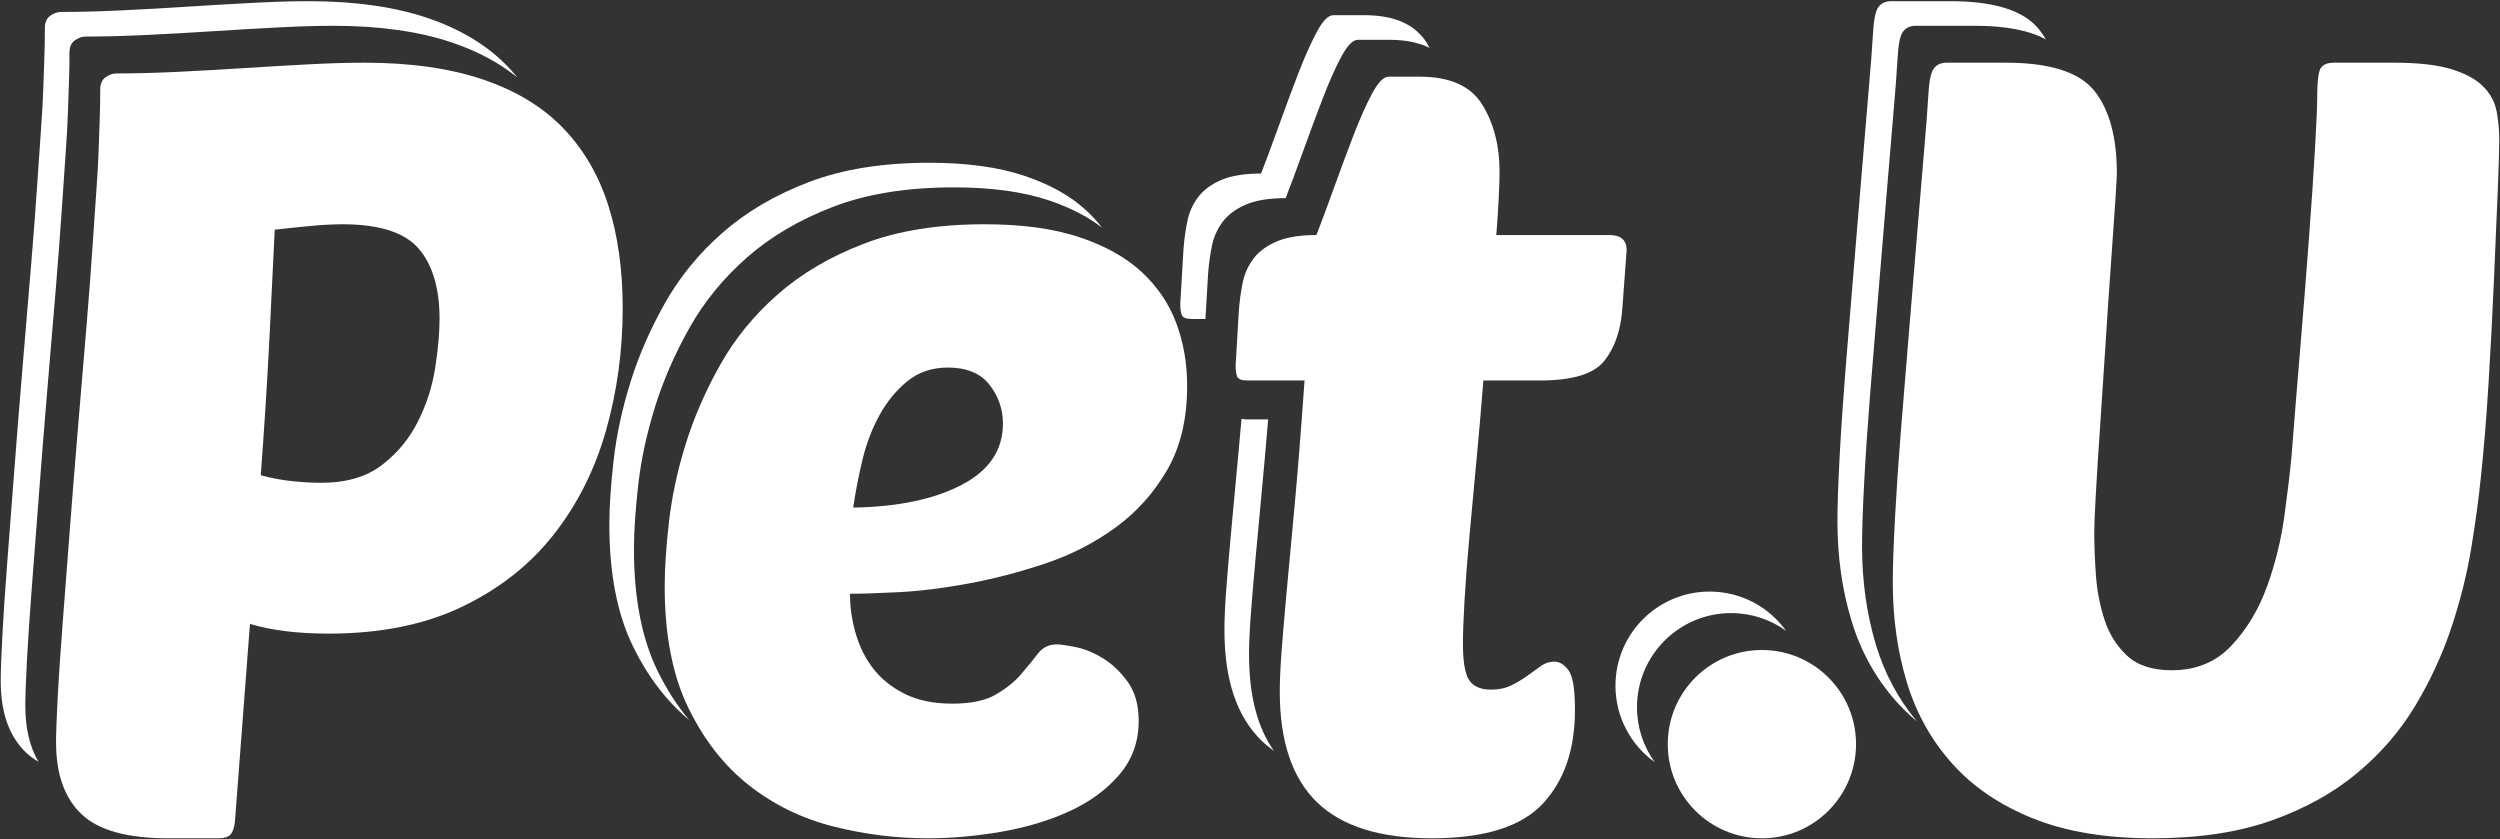 <svg width="1084" height="364" viewBox="0 0 1084 364" fill="none" xmlns="http://www.w3.org/2000/svg">
<rect x="0" y="0" width="1084" height="364" fill="#333333" stroke="none"/>
<path d="M285.155 290.967C278.302 276.954 274.88 259.365 274.88 238.186C274.88 230.407 275.5 221.065 276.746 210.162C277.988 199.265 280.404 188.054 283.987 176.531C287.563 165.014 292.547 153.571 298.932 142.199C305.314 130.835 313.648 120.641 323.924 111.606C334.2 102.578 346.648 95.26 361.292 89.651C375.922 84.049 393.359 81.243 413.606 81.243C429.79 81.243 443.499 83.113 454.706 86.85C463.883 89.909 471.571 93.873 477.828 98.702C475.838 96.125 473.611 93.674 471.132 91.362C464.279 84.986 455.25 79.919 444.039 76.183C432.832 72.446 419.123 70.577 402.939 70.577C382.692 70.577 365.255 73.382 350.626 78.985C335.982 84.593 323.534 91.912 313.258 100.939C302.982 109.974 294.647 120.169 288.266 131.533C281.88 142.905 276.896 154.347 273.32 165.865C269.738 177.387 267.322 188.598 266.079 199.495C264.834 210.398 264.214 219.741 264.214 227.519C264.214 248.698 267.635 266.287 274.488 280.301C280.892 293.407 289.03 304.033 298.844 312.234C293.65 306.051 289.071 298.983 285.155 290.967Z" fill="white"/>
<path d="M523.835 118.611C524.143 114.569 524.689 110.599 525.471 106.703C526.245 102.811 527.807 99.308 530.14 96.193C532.479 93.083 535.819 90.585 540.184 88.717C544.541 86.851 550.297 85.916 557.465 85.916C559.64 80.311 562.135 73.62 564.937 65.832C567.741 58.052 570.543 50.496 573.347 43.176C576.149 35.863 578.872 29.711 581.519 24.727C584.163 19.749 586.579 17.255 588.757 17.255H602.304C609.339 17.255 615.191 18.437 619.881 20.78C619.507 20.092 619.14 19.399 618.731 18.732C613.745 10.637 604.716 6.588 591.637 6.588H578.091C575.912 6.588 573.496 9.083 570.852 14.06C568.205 19.044 565.483 25.196 562.68 32.509C559.876 39.829 557.075 47.385 554.271 55.165C551.468 62.953 548.973 69.644 546.799 75.249C539.631 75.249 533.875 76.184 529.517 78.051C525.152 79.919 521.812 82.416 519.473 85.527C517.14 88.641 515.579 92.144 514.804 96.036C514.023 99.932 513.476 103.903 513.168 107.944L511.768 131.767C511.768 133.948 512 135.583 512.469 136.671C512.933 137.767 514.411 138.307 516.905 138.307H522.677L523.835 118.611Z" fill="white"/>
<path d="M10.976 305.915C10.976 301.871 11.211 295.405 11.674 286.529C12.145 277.657 12.843 267.146 13.777 255.003C14.714 242.858 15.72 229.623 16.815 215.298C17.901 200.981 19.069 186.341 20.319 171.393C21.871 153.023 23.192 137.222 24.288 123.985C25.377 110.753 26.23 99.387 26.858 89.887C27.478 80.39 28.023 72.45 28.492 66.063C28.959 59.686 29.266 54.081 29.427 49.25C29.579 44.426 29.731 39.987 29.894 35.937C30.049 31.893 30.125 27.531 30.125 22.859C30.125 20.37 30.899 18.583 32.461 17.487C34.017 16.399 35.57 15.851 37.134 15.851C45.228 15.851 54.102 15.617 63.758 15.153C73.406 14.685 83.062 14.143 92.719 13.515C102.366 12.898 111.709 12.349 120.742 11.885C129.771 11.414 137.71 11.182 144.562 11.182C164.487 11.182 181.615 13.598 195.942 18.422C207.054 22.17 216.509 27.246 224.343 33.614C222.979 31.951 221.573 30.326 220.075 28.775C211.201 19.594 199.595 12.586 185.275 7.755C170.949 2.931 153.821 0.515 133.895 0.515C127.043 0.515 119.105 0.747 110.075 1.218C101.042 1.682 91.699 2.231 82.052 2.849C72.395 3.477 62.739 4.018 53.091 4.486C43.435 4.95 34.562 5.185 26.467 5.185C24.903 5.185 23.35 5.733 21.794 6.821C20.233 7.917 19.458 9.703 19.458 12.193C19.458 16.865 19.382 21.226 19.226 25.27C19.064 29.321 18.913 33.759 18.761 38.583C18.599 43.414 18.293 49.019 17.826 55.397C17.357 61.783 16.811 69.723 16.191 79.221C15.563 88.721 14.71 100.086 13.622 113.318C12.526 126.555 11.204 142.357 9.653 160.726C8.402 175.674 7.234 190.314 6.149 204.631C5.054 218.957 4.047 232.191 3.11 244.337C2.177 256.479 1.478 266.99 1.007 275.862C0.545 284.738 0.31 291.205 0.31 295.249C0.31 308.951 3.967 319.301 11.283 326.307C12.841 327.798 14.649 329.121 16.677 330.295C12.884 323.901 10.976 315.782 10.976 305.915Z" fill="white"/>
<path d="M709.801 306.659C709.801 284.113 728.078 265.836 750.623 265.836C759.514 265.836 767.734 268.687 774.438 273.512C767.026 263.213 754.945 256.503 741.29 256.503C718.745 256.503 700.467 274.78 700.467 297.325C700.467 310.983 707.179 323.064 717.477 330.475C712.651 323.771 709.801 315.551 709.801 306.659Z" fill="white"/>
<path d="M411.055 159.367C404.2 159.367 398.365 161.315 393.54 165.206C388.709 169.105 384.668 174.009 381.396 179.919C378.127 185.839 375.632 192.378 373.923 199.538C372.208 206.705 370.888 213.55 369.952 220.089C389.255 219.785 404.903 216.514 416.896 210.281C428.879 204.055 434.877 195.179 434.877 183.657C434.877 177.431 432.929 171.827 429.04 166.841C425.143 161.863 419.149 159.367 411.055 159.367ZM402.183 363.485C388.475 363.485 374.857 361.771 361.311 358.345C347.765 354.923 335.623 349.006 324.877 340.597C314.136 332.191 305.333 320.979 298.488 306.967C291.636 292.954 288.213 275.365 288.213 254.186C288.213 246.407 288.833 237.065 290.08 226.162C291.321 215.265 293.737 204.055 297.32 192.531C300.896 181.014 305.88 169.571 312.265 158.199C318.647 146.837 326.981 136.641 337.257 127.606C347.533 118.578 359.981 111.259 374.625 105.651C389.255 100.049 406.693 97.243 426.939 97.243C443.123 97.243 456.832 99.114 468.039 102.85C479.249 106.586 488.279 111.653 495.133 118.029C501.976 124.417 506.961 131.81 510.081 140.218C513.187 148.625 514.749 157.661 514.749 167.309C514.749 181.635 511.864 193.781 506.107 203.741C500.345 213.709 492.869 222.038 483.689 228.73C474.501 235.431 464.305 240.641 453.093 244.381C441.884 248.114 430.828 250.995 419.929 253.018C409.027 255.049 398.985 256.287 389.804 256.757C380.617 257.221 373.529 257.455 368.552 257.455C368.552 263.375 369.407 269.214 371.12 274.971C372.828 280.735 375.396 285.793 378.828 290.153C382.249 294.519 386.769 298.091 392.372 300.897C397.979 303.698 404.823 305.101 412.924 305.101C421.019 305.101 427.323 303.777 431.841 301.129C436.352 298.485 440.015 295.523 442.817 292.254C445.62 288.985 448.027 286.029 450.056 283.381C452.079 280.735 454.803 279.41 458.229 279.41C459.785 279.41 462.509 279.803 466.407 280.578C470.296 281.358 474.264 282.991 478.315 285.482C482.36 287.977 485.943 291.399 489.06 295.758C492.168 300.122 493.729 305.726 493.729 312.573C493.729 321.61 490.929 329.389 485.323 335.927C479.72 342.466 472.479 347.765 463.604 351.809C454.731 355.859 444.84 358.815 433.945 360.685C423.041 362.549 412.46 363.485 402.183 363.485Z" fill="white"/>
<path d="M643.194 164.974C642.261 176.811 641.249 188.489 640.159 200.003C639.065 211.527 638.057 222.426 637.125 232.705C636.189 242.974 635.493 252.165 635.023 260.258C634.555 268.359 634.325 274.585 634.325 278.941C634.325 287.041 635.258 292.418 637.125 295.057C638.993 297.707 642.103 299.027 646.467 299.027C649.891 299.027 652.845 298.405 655.342 297.158C657.829 295.919 660.167 294.519 662.349 292.954C664.523 291.399 666.473 289.999 668.183 288.751C669.894 287.51 671.843 286.883 674.025 286.883C676.199 286.883 678.226 288.13 680.097 290.621C681.966 293.115 682.899 298.875 682.899 307.899C682.899 325.03 678.226 338.574 668.886 348.539C659.546 358.509 643.502 363.485 620.777 363.485C598.358 363.485 581.777 358.273 571.033 347.837C560.29 337.409 554.917 321.447 554.917 299.961C554.917 295.287 555.151 289.767 555.617 283.381C556.085 277.002 556.786 268.665 557.719 258.39C558.654 248.113 559.821 235.503 561.223 220.557C562.623 205.611 564.098 187.086 565.659 164.974H540.905C538.41 164.974 536.934 164.434 536.469 163.337C535.999 162.25 535.769 160.614 535.769 158.434L537.167 134.611C537.477 130.569 538.022 126.599 538.803 122.703C539.578 118.811 541.139 115.309 543.473 112.193C545.813 109.082 549.153 106.586 553.517 104.718C557.875 102.85 563.63 101.917 570.798 101.917C572.974 96.311 575.467 89.619 578.271 81.833C581.074 74.053 583.877 66.497 586.679 59.175C589.483 51.863 592.206 45.711 594.851 40.726C597.497 35.75 599.911 33.255 602.091 33.255H615.637C628.717 33.255 637.745 37.303 642.73 45.398C647.706 53.502 650.203 63.149 650.203 74.359C650.203 80.59 649.737 89.771 648.803 101.917H697.845C702.823 101.917 705.318 104.099 705.318 108.454L703.45 133.678C702.823 143.019 700.253 150.573 695.743 156.33C691.226 162.097 681.966 164.974 667.951 164.974H643.194Z" fill="white"/>
<path d="M542.284 267.38C542.752 261.003 543.453 252.664 544.385 242.39C545.32 232.114 546.486 219.504 547.89 204.556C548.529 197.74 549.182 190.17 549.854 181.863H540.905C539.864 181.863 539.01 181.764 538.322 181.575C537.952 185.908 537.586 190.032 537.224 193.89C535.82 208.838 534.653 221.447 533.718 231.723C532.786 241.998 532.085 250.336 531.617 256.714C531.15 263.1 530.917 268.622 530.917 273.295C530.917 294.782 536.29 310.742 547.033 321.171C548.661 322.751 550.44 324.199 552.337 325.54C545.172 315.367 541.584 301.51 541.584 283.962C541.584 279.288 541.817 273.767 542.284 267.38Z" fill="white"/>
<path d="M148.555 97.243C144.504 97.243 139.987 97.478 135.009 97.945C130.025 98.412 124.733 98.961 119.128 99.579C118.503 112.659 117.727 128.538 116.795 147.222C115.86 165.905 114.609 185.526 113.057 206.077C117.727 207.325 122.317 208.178 126.835 208.646C131.344 209.111 135.477 209.346 139.211 209.346C150.109 209.346 158.904 206.775 165.604 201.639C172.296 196.499 177.515 190.194 181.249 182.721C184.987 175.249 187.476 167.466 188.724 159.367C189.965 151.271 190.592 144.27 190.592 138.349C190.592 124.963 187.555 114.761 181.485 107.753C175.413 100.749 164.435 97.243 148.555 97.243ZM72.888 363.485C55.137 363.485 42.599 359.983 35.284 352.974C27.968 345.967 24.309 335.618 24.309 321.915C24.309 317.871 24.544 311.405 25.008 302.529C25.477 293.657 26.177 283.146 27.109 271.003C28.047 258.858 29.053 245.623 30.148 231.298C31.235 216.981 32.403 202.341 33.652 187.393C35.204 169.023 36.527 153.222 37.623 139.985C38.709 126.753 39.564 115.387 40.192 105.886C40.811 96.39 41.357 88.45 41.825 82.064C42.293 75.686 42.599 70.081 42.76 65.25C42.913 60.426 43.065 55.987 43.227 51.937C43.381 47.893 43.459 43.532 43.459 38.859C43.459 36.37 44.233 34.584 45.795 33.487C47.351 32.4 48.904 31.852 50.468 31.852C58.563 31.852 67.435 31.617 77.091 31.153C86.74 30.685 96.396 30.143 106.052 29.515C115.699 28.898 125.041 28.349 134.076 27.884C143.104 27.414 151.043 27.182 157.896 27.182C177.82 27.182 194.948 29.598 209.275 34.422C223.595 39.253 235.2 46.261 244.076 55.441C252.948 64.629 259.491 75.758 263.691 88.837C267.893 101.917 269.997 116.862 269.997 133.677C269.997 152.053 267.583 169.723 262.757 186.693C257.927 203.666 250.38 218.689 240.104 231.765C229.828 244.843 216.588 255.279 200.401 263.061C184.205 270.847 164.903 274.737 142.481 274.737C129.091 274.737 117.727 273.337 108.385 270.534L101.845 356.475C101.533 358.977 100.912 360.763 99.979 361.85C99.041 362.943 97.176 363.485 94.372 363.485H72.888Z" fill="white"/>
<path d="M804.78 322.659C804.78 345.207 786.503 363.484 763.957 363.484C741.412 363.484 723.135 345.207 723.135 322.659C723.135 300.113 741.412 281.836 763.957 281.836C786.503 281.836 804.78 300.113 804.78 322.659Z" fill="white"/>
<path d="M1075.74 206.544C1074.81 215.886 1073.41 226.24 1071.54 237.606C1069.67 248.972 1066.79 260.491 1062.9 272.172C1059 283.848 1053.79 295.135 1047.25 306.034C1040.71 316.935 1032.31 326.667 1022.03 335.226C1011.75 343.794 999.375 350.64 984.895 355.778C970.418 360.916 953.207 363.484 933.283 363.484C913.038 363.484 895.755 360.599 881.435 354.844C867.109 349.084 855.434 341.146 846.406 331.022C837.371 320.906 830.831 309.151 826.787 295.758C822.737 282.374 820.717 268.048 820.717 252.786C820.717 245.938 821.023 236.67 821.649 224.994C822.269 213.318 823.125 200.632 824.218 186.926C825.305 173.228 826.474 158.98 827.721 144.187C828.962 129.403 830.13 115.308 831.225 101.916C832.311 88.531 833.326 76.46 834.261 65.718C835.197 54.974 835.815 46.799 836.13 41.194C836.435 35.283 837.215 31.464 838.463 29.751C839.705 28.042 841.574 27.183 844.069 27.183H869.761C888.75 27.183 901.521 31.234 908.062 39.327C914.599 47.428 917.869 59.41 917.869 75.294C917.869 76.228 917.637 80.356 917.169 87.67C916.701 94.991 916.075 103.946 915.299 114.527C914.519 125.118 913.739 136.64 912.966 149.092C912.186 161.55 911.402 173.382 910.63 184.59C909.846 195.802 909.227 205.611 908.761 214.016C908.294 222.426 908.062 228.031 908.062 230.832C908.062 236.131 908.294 242.202 908.761 249.047C909.227 255.9 910.469 262.439 912.497 268.664C914.519 274.902 917.789 280.108 922.306 284.311C926.818 288.516 933.283 290.622 941.69 290.622C952.273 290.622 960.914 287.04 967.614 279.876C974.307 272.715 979.442 264.156 983.026 254.186C986.603 244.224 989.099 234.104 990.502 223.826C991.902 213.55 992.909 205.143 993.537 198.602C994.778 182.722 996.105 166.374 997.507 149.56C998.909 132.743 1000.15 117.023 1001.24 102.383C1002.33 87.75 1003.18 74.987 1003.81 64.082C1004.43 53.186 1004.75 45.711 1004.75 41.662C1004.75 35.436 1005.22 31.464 1006.15 29.751C1007.08 28.042 1009.1 27.183 1012.22 27.183H1037.91C1048.49 27.183 1056.83 28.116 1062.9 29.986C1068.97 31.851 1073.56 34.348 1076.68 37.459C1079.79 40.574 1081.74 44.159 1082.52 48.2C1083.29 52.251 1083.68 56.455 1083.68 60.814C1083.68 64.863 1083.45 72.49 1082.98 83.7C1082.52 94.91 1081.97 107.68 1081.35 122.002C1080.72 136.327 1079.95 151.122 1079.02 166.374C1078.08 181.635 1076.98 195.026 1075.74 206.544Z" fill="white"/>
<path d="M813.454 279.758C809.404 266.374 807.384 252.049 807.384 236.786C807.384 229.938 807.69 220.67 808.316 208.994C808.934 197.318 809.792 184.633 810.885 170.926C811.972 157.229 813.141 142.981 814.388 128.187C815.629 113.402 816.797 99.309 817.892 85.917C818.978 72.531 819.993 60.459 820.926 49.718C821.864 38.974 822.482 30.799 822.797 25.194C823.101 19.283 823.882 15.465 825.13 13.751C826.372 12.042 828.241 11.182 830.736 11.182H856.426C869.681 11.182 879.894 13.162 887.086 17.106C886.169 15.515 885.166 14.027 884.062 12.661C877.521 4.566 864.75 0.515 845.76 0.515H820.069C817.574 0.515 815.704 1.375 814.464 3.085C813.216 4.798 812.434 8.617 812.13 14.527C811.816 20.133 811.197 28.307 810.26 39.051C809.326 49.793 808.312 61.865 807.225 75.25C806.13 88.642 804.962 102.735 803.721 117.521C802.474 132.314 801.305 146.562 800.218 160.259C799.125 173.966 798.268 186.651 797.649 198.327C797.024 210.003 796.717 219.271 796.717 226.119C796.717 241.382 798.737 255.707 802.788 269.091C806.832 282.485 813.372 294.238 822.406 304.355C825.081 307.354 828.017 310.139 831.156 312.755C823.122 303.157 817.204 292.171 813.454 279.758Z" fill="white"/>
</svg>
